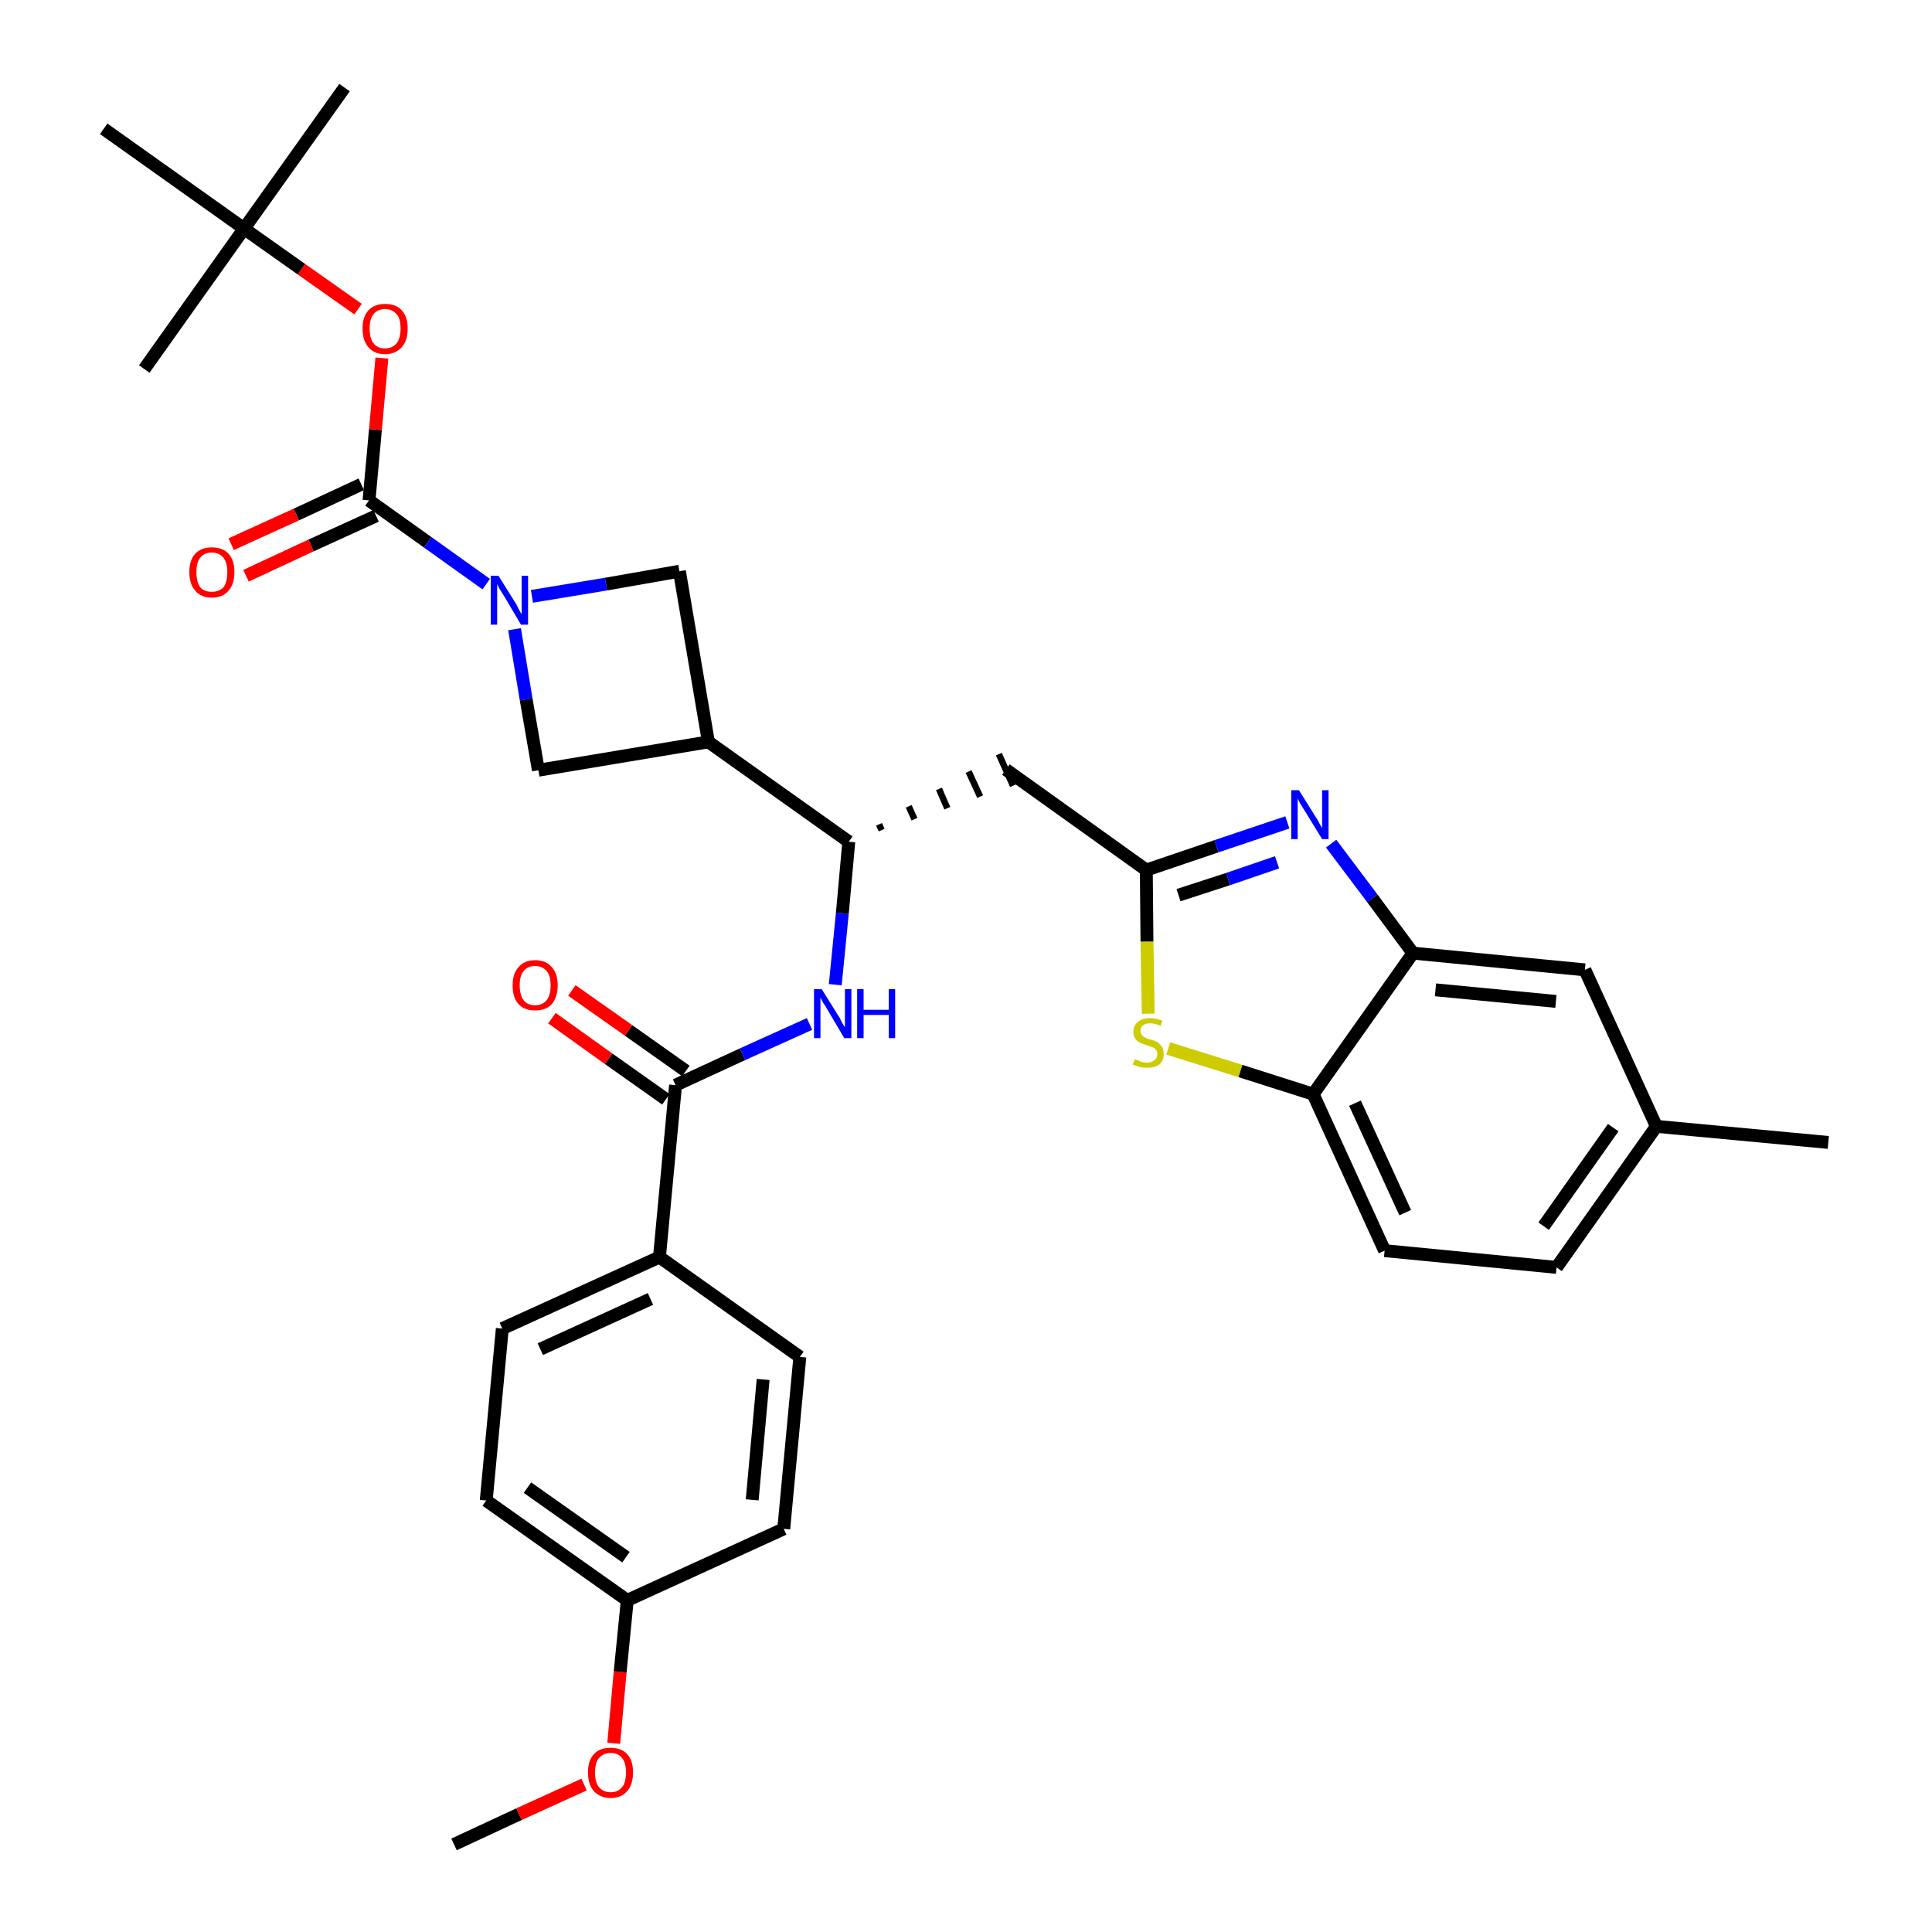 <?xml version='1.0' encoding='iso-8859-1'?>
<svg version='1.1' baseProfile='full'
              xmlns='http://www.w3.org/2000/svg'
                      xmlns:rdkit='http://www.rdkit.org/xml'
                      xmlns:xlink='http://www.w3.org/1999/xlink'
                  xml:space='preserve'
width='300px' height='300px' viewBox='0 0 300 300'>
<!-- END OF HEADER -->
<path class='bond-0 atom-0 atom-1' d='M 70.5,286.4 L 80.6,281.7' style='fill:none;fill-rule:evenodd;stroke:#000000;stroke-width:2.0px;stroke-linecap:butt;stroke-linejoin:miter;stroke-opacity:1' />
<path class='bond-0 atom-0 atom-1' d='M 80.6,281.7 L 90.7,277.1' style='fill:none;fill-rule:evenodd;stroke:#FF0000;stroke-width:2.0px;stroke-linecap:butt;stroke-linejoin:miter;stroke-opacity:1' />
<path class='bond-1 atom-1 atom-2' d='M 95.3,270.7 L 96.3,259.6' style='fill:none;fill-rule:evenodd;stroke:#FF0000;stroke-width:2.0px;stroke-linecap:butt;stroke-linejoin:miter;stroke-opacity:1' />
<path class='bond-1 atom-1 atom-2' d='M 96.3,259.6 L 97.4,248.5' style='fill:none;fill-rule:evenodd;stroke:#000000;stroke-width:2.0px;stroke-linecap:butt;stroke-linejoin:miter;stroke-opacity:1' />
<path class='bond-2 atom-2 atom-3' d='M 97.4,248.5 L 75.5,233.0' style='fill:none;fill-rule:evenodd;stroke:#000000;stroke-width:2.0px;stroke-linecap:butt;stroke-linejoin:miter;stroke-opacity:1' />
<path class='bond-2 atom-2 atom-3' d='M 97.2,241.8 L 81.9,231.0' style='fill:none;fill-rule:evenodd;stroke:#000000;stroke-width:2.0px;stroke-linecap:butt;stroke-linejoin:miter;stroke-opacity:1' />
<path class='bond-33 atom-33 atom-2' d='M 121.7,237.4 L 97.4,248.5' style='fill:none;fill-rule:evenodd;stroke:#000000;stroke-width:2.0px;stroke-linecap:butt;stroke-linejoin:miter;stroke-opacity:1' />
<path class='bond-3 atom-3 atom-4' d='M 75.5,233.0 L 78.0,206.3' style='fill:none;fill-rule:evenodd;stroke:#000000;stroke-width:2.0px;stroke-linecap:butt;stroke-linejoin:miter;stroke-opacity:1' />
<path class='bond-4 atom-4 atom-5' d='M 78.0,206.3 L 102.4,195.2' style='fill:none;fill-rule:evenodd;stroke:#000000;stroke-width:2.0px;stroke-linecap:butt;stroke-linejoin:miter;stroke-opacity:1' />
<path class='bond-4 atom-4 atom-5' d='M 83.9,209.5 L 101.0,201.7' style='fill:none;fill-rule:evenodd;stroke:#000000;stroke-width:2.0px;stroke-linecap:butt;stroke-linejoin:miter;stroke-opacity:1' />
<path class='bond-5 atom-5 atom-6' d='M 102.4,195.2 L 104.9,168.5' style='fill:none;fill-rule:evenodd;stroke:#000000;stroke-width:2.0px;stroke-linecap:butt;stroke-linejoin:miter;stroke-opacity:1' />
<path class='bond-31 atom-5 atom-32' d='M 102.4,195.2 L 124.2,210.7' style='fill:none;fill-rule:evenodd;stroke:#000000;stroke-width:2.0px;stroke-linecap:butt;stroke-linejoin:miter;stroke-opacity:1' />
<path class='bond-6 atom-6 atom-7' d='M 106.5,166.3 L 97.6,160.0' style='fill:none;fill-rule:evenodd;stroke:#000000;stroke-width:2.0px;stroke-linecap:butt;stroke-linejoin:miter;stroke-opacity:1' />
<path class='bond-6 atom-6 atom-7' d='M 97.6,160.0 L 88.8,153.8' style='fill:none;fill-rule:evenodd;stroke:#FF0000;stroke-width:2.0px;stroke-linecap:butt;stroke-linejoin:miter;stroke-opacity:1' />
<path class='bond-6 atom-6 atom-7' d='M 103.4,170.7 L 94.5,164.4' style='fill:none;fill-rule:evenodd;stroke:#000000;stroke-width:2.0px;stroke-linecap:butt;stroke-linejoin:miter;stroke-opacity:1' />
<path class='bond-6 atom-6 atom-7' d='M 94.5,164.4 L 85.7,158.1' style='fill:none;fill-rule:evenodd;stroke:#FF0000;stroke-width:2.0px;stroke-linecap:butt;stroke-linejoin:miter;stroke-opacity:1' />
<path class='bond-7 atom-6 atom-8' d='M 104.9,168.5 L 115.3,163.7' style='fill:none;fill-rule:evenodd;stroke:#000000;stroke-width:2.0px;stroke-linecap:butt;stroke-linejoin:miter;stroke-opacity:1' />
<path class='bond-7 atom-6 atom-8' d='M 115.3,163.7 L 125.7,159.0' style='fill:none;fill-rule:evenodd;stroke:#0000FF;stroke-width:2.0px;stroke-linecap:butt;stroke-linejoin:miter;stroke-opacity:1' />
<path class='bond-8 atom-8 atom-9' d='M 129.7,152.9 L 130.8,141.8' style='fill:none;fill-rule:evenodd;stroke:#0000FF;stroke-width:2.0px;stroke-linecap:butt;stroke-linejoin:miter;stroke-opacity:1' />
<path class='bond-8 atom-8 atom-9' d='M 130.8,141.8 L 131.8,130.7' style='fill:none;fill-rule:evenodd;stroke:#000000;stroke-width:2.0px;stroke-linecap:butt;stroke-linejoin:miter;stroke-opacity:1' />
<path class='bond-9 atom-9 atom-10' d='M 136.9,128.9 L 136.5,128.0' style='fill:none;fill-rule:evenodd;stroke:#000000;stroke-width:1.0px;stroke-linecap:butt;stroke-linejoin:miter;stroke-opacity:1' />
<path class='bond-9 atom-9 atom-10' d='M 142.0,127.2 L 141.1,125.2' style='fill:none;fill-rule:evenodd;stroke:#000000;stroke-width:1.0px;stroke-linecap:butt;stroke-linejoin:miter;stroke-opacity:1' />
<path class='bond-9 atom-9 atom-10' d='M 147.1,125.5 L 145.8,122.5' style='fill:none;fill-rule:evenodd;stroke:#000000;stroke-width:1.0px;stroke-linecap:butt;stroke-linejoin:miter;stroke-opacity:1' />
<path class='bond-9 atom-9 atom-10' d='M 152.2,123.7 L 150.4,119.8' style='fill:none;fill-rule:evenodd;stroke:#000000;stroke-width:1.0px;stroke-linecap:butt;stroke-linejoin:miter;stroke-opacity:1' />
<path class='bond-9 atom-9 atom-10' d='M 157.3,122.0 L 155.1,117.1' style='fill:none;fill-rule:evenodd;stroke:#000000;stroke-width:1.0px;stroke-linecap:butt;stroke-linejoin:miter;stroke-opacity:1' />
<path class='bond-20 atom-9 atom-21' d='M 131.8,130.7 L 110.0,115.2' style='fill:none;fill-rule:evenodd;stroke:#000000;stroke-width:2.0px;stroke-linecap:butt;stroke-linejoin:miter;stroke-opacity:1' />
<path class='bond-10 atom-10 atom-11' d='M 156.2,119.5 L 178.0,135.1' style='fill:none;fill-rule:evenodd;stroke:#000000;stroke-width:2.0px;stroke-linecap:butt;stroke-linejoin:miter;stroke-opacity:1' />
<path class='bond-11 atom-11 atom-12' d='M 178.0,135.1 L 188.9,131.4' style='fill:none;fill-rule:evenodd;stroke:#000000;stroke-width:2.0px;stroke-linecap:butt;stroke-linejoin:miter;stroke-opacity:1' />
<path class='bond-11 atom-11 atom-12' d='M 188.9,131.4 L 199.9,127.7' style='fill:none;fill-rule:evenodd;stroke:#0000FF;stroke-width:2.0px;stroke-linecap:butt;stroke-linejoin:miter;stroke-opacity:1' />
<path class='bond-11 atom-11 atom-12' d='M 183.0,139.0 L 190.7,136.5' style='fill:none;fill-rule:evenodd;stroke:#000000;stroke-width:2.0px;stroke-linecap:butt;stroke-linejoin:miter;stroke-opacity:1' />
<path class='bond-11 atom-11 atom-12' d='M 190.7,136.5 L 198.3,133.9' style='fill:none;fill-rule:evenodd;stroke:#0000FF;stroke-width:2.0px;stroke-linecap:butt;stroke-linejoin:miter;stroke-opacity:1' />
<path class='bond-34 atom-20 atom-11' d='M 178.3,157.4 L 178.1,146.2' style='fill:none;fill-rule:evenodd;stroke:#CCCC00;stroke-width:2.0px;stroke-linecap:butt;stroke-linejoin:miter;stroke-opacity:1' />
<path class='bond-34 atom-20 atom-11' d='M 178.1,146.2 L 178.0,135.1' style='fill:none;fill-rule:evenodd;stroke:#000000;stroke-width:2.0px;stroke-linecap:butt;stroke-linejoin:miter;stroke-opacity:1' />
<path class='bond-12 atom-12 atom-13' d='M 206.7,131.0 L 213.1,139.5' style='fill:none;fill-rule:evenodd;stroke:#0000FF;stroke-width:2.0px;stroke-linecap:butt;stroke-linejoin:miter;stroke-opacity:1' />
<path class='bond-12 atom-12 atom-13' d='M 213.1,139.5 L 219.4,148.0' style='fill:none;fill-rule:evenodd;stroke:#000000;stroke-width:2.0px;stroke-linecap:butt;stroke-linejoin:miter;stroke-opacity:1' />
<path class='bond-13 atom-13 atom-14' d='M 219.4,148.0 L 246.1,150.6' style='fill:none;fill-rule:evenodd;stroke:#000000;stroke-width:2.0px;stroke-linecap:butt;stroke-linejoin:miter;stroke-opacity:1' />
<path class='bond-13 atom-13 atom-14' d='M 222.9,153.7 L 241.6,155.5' style='fill:none;fill-rule:evenodd;stroke:#000000;stroke-width:2.0px;stroke-linecap:butt;stroke-linejoin:miter;stroke-opacity:1' />
<path class='bond-36 atom-19 atom-13' d='M 203.9,169.9 L 219.4,148.0' style='fill:none;fill-rule:evenodd;stroke:#000000;stroke-width:2.0px;stroke-linecap:butt;stroke-linejoin:miter;stroke-opacity:1' />
<path class='bond-14 atom-14 atom-15' d='M 246.1,150.6 L 257.2,174.9' style='fill:none;fill-rule:evenodd;stroke:#000000;stroke-width:2.0px;stroke-linecap:butt;stroke-linejoin:miter;stroke-opacity:1' />
<path class='bond-15 atom-15 atom-16' d='M 257.2,174.9 L 283.9,177.4' style='fill:none;fill-rule:evenodd;stroke:#000000;stroke-width:2.0px;stroke-linecap:butt;stroke-linejoin:miter;stroke-opacity:1' />
<path class='bond-16 atom-15 atom-17' d='M 257.2,174.9 L 241.7,196.8' style='fill:none;fill-rule:evenodd;stroke:#000000;stroke-width:2.0px;stroke-linecap:butt;stroke-linejoin:miter;stroke-opacity:1' />
<path class='bond-16 atom-15 atom-17' d='M 250.5,175.1 L 239.7,190.4' style='fill:none;fill-rule:evenodd;stroke:#000000;stroke-width:2.0px;stroke-linecap:butt;stroke-linejoin:miter;stroke-opacity:1' />
<path class='bond-17 atom-17 atom-18' d='M 241.7,196.8 L 215.0,194.2' style='fill:none;fill-rule:evenodd;stroke:#000000;stroke-width:2.0px;stroke-linecap:butt;stroke-linejoin:miter;stroke-opacity:1' />
<path class='bond-18 atom-18 atom-19' d='M 215.0,194.2 L 203.9,169.9' style='fill:none;fill-rule:evenodd;stroke:#000000;stroke-width:2.0px;stroke-linecap:butt;stroke-linejoin:miter;stroke-opacity:1' />
<path class='bond-18 atom-18 atom-19' d='M 218.2,188.3 L 210.4,171.3' style='fill:none;fill-rule:evenodd;stroke:#000000;stroke-width:2.0px;stroke-linecap:butt;stroke-linejoin:miter;stroke-opacity:1' />
<path class='bond-19 atom-19 atom-20' d='M 203.9,169.9 L 192.6,166.3' style='fill:none;fill-rule:evenodd;stroke:#000000;stroke-width:2.0px;stroke-linecap:butt;stroke-linejoin:miter;stroke-opacity:1' />
<path class='bond-19 atom-19 atom-20' d='M 192.6,166.3 L 181.4,162.8' style='fill:none;fill-rule:evenodd;stroke:#CCCC00;stroke-width:2.0px;stroke-linecap:butt;stroke-linejoin:miter;stroke-opacity:1' />
<path class='bond-21 atom-21 atom-22' d='M 110.0,115.2 L 105.5,88.7' style='fill:none;fill-rule:evenodd;stroke:#000000;stroke-width:2.0px;stroke-linecap:butt;stroke-linejoin:miter;stroke-opacity:1' />
<path class='bond-35 atom-31 atom-21' d='M 83.6,119.6 L 110.0,115.2' style='fill:none;fill-rule:evenodd;stroke:#000000;stroke-width:2.0px;stroke-linecap:butt;stroke-linejoin:miter;stroke-opacity:1' />
<path class='bond-22 atom-22 atom-23' d='M 105.5,88.7 L 94.1,90.7' style='fill:none;fill-rule:evenodd;stroke:#000000;stroke-width:2.0px;stroke-linecap:butt;stroke-linejoin:miter;stroke-opacity:1' />
<path class='bond-22 atom-22 atom-23' d='M 94.1,90.7 L 82.6,92.6' style='fill:none;fill-rule:evenodd;stroke:#0000FF;stroke-width:2.0px;stroke-linecap:butt;stroke-linejoin:miter;stroke-opacity:1' />
<path class='bond-23 atom-23 atom-24' d='M 75.5,90.7 L 66.4,84.2' style='fill:none;fill-rule:evenodd;stroke:#0000FF;stroke-width:2.0px;stroke-linecap:butt;stroke-linejoin:miter;stroke-opacity:1' />
<path class='bond-23 atom-23 atom-24' d='M 66.4,84.2 L 57.3,77.7' style='fill:none;fill-rule:evenodd;stroke:#000000;stroke-width:2.0px;stroke-linecap:butt;stroke-linejoin:miter;stroke-opacity:1' />
<path class='bond-30 atom-23 atom-31' d='M 79.9,97.7 L 81.7,108.6' style='fill:none;fill-rule:evenodd;stroke:#0000FF;stroke-width:2.0px;stroke-linecap:butt;stroke-linejoin:miter;stroke-opacity:1' />
<path class='bond-30 atom-23 atom-31' d='M 81.7,108.6 L 83.6,119.6' style='fill:none;fill-rule:evenodd;stroke:#000000;stroke-width:2.0px;stroke-linecap:butt;stroke-linejoin:miter;stroke-opacity:1' />
<path class='bond-24 atom-24 atom-25' d='M 56.1,75.2 L 46.0,79.9' style='fill:none;fill-rule:evenodd;stroke:#000000;stroke-width:2.0px;stroke-linecap:butt;stroke-linejoin:miter;stroke-opacity:1' />
<path class='bond-24 atom-24 atom-25' d='M 46.0,79.9 L 35.9,84.5' style='fill:none;fill-rule:evenodd;stroke:#FF0000;stroke-width:2.0px;stroke-linecap:butt;stroke-linejoin:miter;stroke-opacity:1' />
<path class='bond-24 atom-24 atom-25' d='M 58.4,80.1 L 48.3,84.7' style='fill:none;fill-rule:evenodd;stroke:#000000;stroke-width:2.0px;stroke-linecap:butt;stroke-linejoin:miter;stroke-opacity:1' />
<path class='bond-24 atom-24 atom-25' d='M 48.3,84.7 L 38.2,89.4' style='fill:none;fill-rule:evenodd;stroke:#FF0000;stroke-width:2.0px;stroke-linecap:butt;stroke-linejoin:miter;stroke-opacity:1' />
<path class='bond-25 atom-24 atom-26' d='M 57.3,77.7 L 58.3,66.7' style='fill:none;fill-rule:evenodd;stroke:#000000;stroke-width:2.0px;stroke-linecap:butt;stroke-linejoin:miter;stroke-opacity:1' />
<path class='bond-25 atom-24 atom-26' d='M 58.3,66.7 L 59.3,55.6' style='fill:none;fill-rule:evenodd;stroke:#FF0000;stroke-width:2.0px;stroke-linecap:butt;stroke-linejoin:miter;stroke-opacity:1' />
<path class='bond-26 atom-26 atom-27' d='M 55.6,48.0 L 46.8,41.8' style='fill:none;fill-rule:evenodd;stroke:#FF0000;stroke-width:2.0px;stroke-linecap:butt;stroke-linejoin:miter;stroke-opacity:1' />
<path class='bond-26 atom-26 atom-27' d='M 46.8,41.8 L 37.9,35.5' style='fill:none;fill-rule:evenodd;stroke:#000000;stroke-width:2.0px;stroke-linecap:butt;stroke-linejoin:miter;stroke-opacity:1' />
<path class='bond-27 atom-27 atom-28' d='M 37.9,35.5 L 53.5,13.6' style='fill:none;fill-rule:evenodd;stroke:#000000;stroke-width:2.0px;stroke-linecap:butt;stroke-linejoin:miter;stroke-opacity:1' />
<path class='bond-28 atom-27 atom-29' d='M 37.9,35.5 L 22.4,57.3' style='fill:none;fill-rule:evenodd;stroke:#000000;stroke-width:2.0px;stroke-linecap:butt;stroke-linejoin:miter;stroke-opacity:1' />
<path class='bond-29 atom-27 atom-30' d='M 37.9,35.5 L 16.1,20.0' style='fill:none;fill-rule:evenodd;stroke:#000000;stroke-width:2.0px;stroke-linecap:butt;stroke-linejoin:miter;stroke-opacity:1' />
<path class='bond-32 atom-32 atom-33' d='M 124.2,210.7 L 121.7,237.4' style='fill:none;fill-rule:evenodd;stroke:#000000;stroke-width:2.0px;stroke-linecap:butt;stroke-linejoin:miter;stroke-opacity:1' />
<path class='bond-32 atom-32 atom-33' d='M 118.5,214.2 L 116.8,232.9' style='fill:none;fill-rule:evenodd;stroke:#000000;stroke-width:2.0px;stroke-linecap:butt;stroke-linejoin:miter;stroke-opacity:1' />
<path  class='atom-1' d='M 91.3 275.2
Q 91.3 273.4, 92.2 272.4
Q 93.1 271.4, 94.8 271.4
Q 96.5 271.4, 97.4 272.4
Q 98.3 273.4, 98.3 275.2
Q 98.3 277.1, 97.4 278.1
Q 96.5 279.2, 94.8 279.2
Q 93.2 279.2, 92.2 278.1
Q 91.3 277.1, 91.3 275.2
M 94.8 278.3
Q 96.0 278.3, 96.6 277.5
Q 97.2 276.8, 97.2 275.2
Q 97.2 273.7, 96.6 273.0
Q 96.0 272.2, 94.8 272.2
Q 93.7 272.2, 93.0 273.0
Q 92.4 273.7, 92.4 275.2
Q 92.4 276.8, 93.0 277.5
Q 93.7 278.3, 94.8 278.3
' fill='#FF0000'/>
<path  class='atom-7' d='M 79.6 153.0
Q 79.6 151.2, 80.5 150.2
Q 81.4 149.1, 83.1 149.1
Q 84.8 149.1, 85.7 150.2
Q 86.6 151.2, 86.6 153.0
Q 86.6 154.8, 85.7 155.9
Q 84.8 156.9, 83.1 156.9
Q 81.4 156.9, 80.5 155.9
Q 79.6 154.9, 79.6 153.0
M 83.1 156.1
Q 84.2 156.1, 84.9 155.3
Q 85.5 154.5, 85.5 153.0
Q 85.5 151.5, 84.9 150.8
Q 84.2 150.0, 83.1 150.0
Q 81.9 150.0, 81.3 150.8
Q 80.7 151.5, 80.7 153.0
Q 80.7 154.5, 81.3 155.3
Q 81.9 156.1, 83.1 156.1
' fill='#FF0000'/>
<path  class='atom-8' d='M 127.6 153.6
L 130.1 157.6
Q 130.4 158.0, 130.7 158.7
Q 131.1 159.4, 131.2 159.5
L 131.2 153.6
L 132.2 153.6
L 132.2 161.2
L 131.1 161.2
L 128.5 156.8
Q 128.2 156.2, 127.8 155.7
Q 127.5 155.1, 127.4 154.9
L 127.4 161.2
L 126.4 161.2
L 126.4 153.6
L 127.6 153.6
' fill='#0000FF'/>
<path  class='atom-8' d='M 133.1 153.6
L 134.1 153.6
L 134.1 156.8
L 138.0 156.8
L 138.0 153.6
L 139.0 153.6
L 139.0 161.2
L 138.0 161.2
L 138.0 157.6
L 134.1 157.6
L 134.1 161.2
L 133.1 161.2
L 133.1 153.6
' fill='#0000FF'/>
<path  class='atom-12' d='M 201.7 122.7
L 204.2 126.7
Q 204.5 127.1, 204.9 127.9
Q 205.3 128.6, 205.3 128.6
L 205.3 122.7
L 206.3 122.7
L 206.3 130.3
L 205.3 130.3
L 202.6 125.9
Q 202.3 125.4, 201.9 124.8
Q 201.6 124.2, 201.5 124.0
L 201.5 130.3
L 200.5 130.3
L 200.5 122.7
L 201.7 122.7
' fill='#0000FF'/>
<path  class='atom-20' d='M 176.2 164.5
Q 176.2 164.5, 176.6 164.6
Q 177.0 164.8, 177.3 164.9
Q 177.7 165.0, 178.1 165.0
Q 178.8 165.0, 179.3 164.6
Q 179.7 164.3, 179.7 163.7
Q 179.7 163.2, 179.5 163.0
Q 179.3 162.7, 178.9 162.6
Q 178.6 162.5, 178.1 162.3
Q 177.4 162.1, 177.0 161.9
Q 176.6 161.7, 176.3 161.3
Q 176.0 160.9, 176.0 160.2
Q 176.0 159.2, 176.7 158.7
Q 177.3 158.1, 178.6 158.1
Q 179.5 158.1, 180.5 158.5
L 180.2 159.3
Q 179.3 158.9, 178.6 158.9
Q 177.9 158.9, 177.5 159.2
Q 177.1 159.5, 177.1 160.1
Q 177.1 160.5, 177.3 160.7
Q 177.5 161.0, 177.8 161.1
Q 178.1 161.3, 178.6 161.4
Q 179.3 161.6, 179.7 161.8
Q 180.1 162.1, 180.4 162.5
Q 180.7 162.9, 180.7 163.7
Q 180.7 164.7, 180.0 165.3
Q 179.3 165.8, 178.2 165.8
Q 177.5 165.8, 177.0 165.7
Q 176.5 165.5, 175.9 165.3
L 176.2 164.5
' fill='#CCCC00'/>
<path  class='atom-23' d='M 77.4 89.4
L 79.9 93.4
Q 80.2 93.8, 80.5 94.5
Q 80.9 95.3, 81.0 95.3
L 81.0 89.4
L 82.0 89.4
L 82.0 97.0
L 80.9 97.0
L 78.3 92.6
Q 78.0 92.1, 77.6 91.5
Q 77.3 90.9, 77.2 90.7
L 77.2 97.0
L 76.2 97.0
L 76.2 89.4
L 77.4 89.4
' fill='#0000FF'/>
<path  class='atom-25' d='M 29.4 88.8
Q 29.4 87.0, 30.3 86.0
Q 31.2 85.0, 32.9 85.0
Q 34.6 85.0, 35.5 86.0
Q 36.4 87.0, 36.4 88.8
Q 36.4 90.7, 35.5 91.7
Q 34.6 92.8, 32.9 92.8
Q 31.2 92.8, 30.3 91.7
Q 29.4 90.7, 29.4 88.8
M 32.9 91.9
Q 34.0 91.9, 34.7 91.2
Q 35.3 90.4, 35.3 88.8
Q 35.3 87.4, 34.7 86.6
Q 34.0 85.8, 32.9 85.8
Q 31.7 85.8, 31.1 86.6
Q 30.5 87.3, 30.5 88.8
Q 30.5 90.4, 31.1 91.2
Q 31.7 91.9, 32.9 91.9
' fill='#FF0000'/>
<path  class='atom-26' d='M 56.3 51.0
Q 56.3 49.2, 57.2 48.2
Q 58.1 47.2, 59.8 47.2
Q 61.5 47.2, 62.4 48.2
Q 63.3 49.2, 63.3 51.0
Q 63.3 52.9, 62.4 53.9
Q 61.4 55.0, 59.8 55.0
Q 58.1 55.0, 57.2 53.9
Q 56.3 52.9, 56.3 51.0
M 59.8 54.1
Q 60.9 54.1, 61.6 53.3
Q 62.2 52.5, 62.2 51.0
Q 62.2 49.5, 61.6 48.8
Q 60.9 48.0, 59.8 48.0
Q 58.6 48.0, 58.0 48.8
Q 57.4 49.5, 57.4 51.0
Q 57.4 52.6, 58.0 53.3
Q 58.6 54.1, 59.8 54.1
' fill='#FF0000'/>
</svg>
